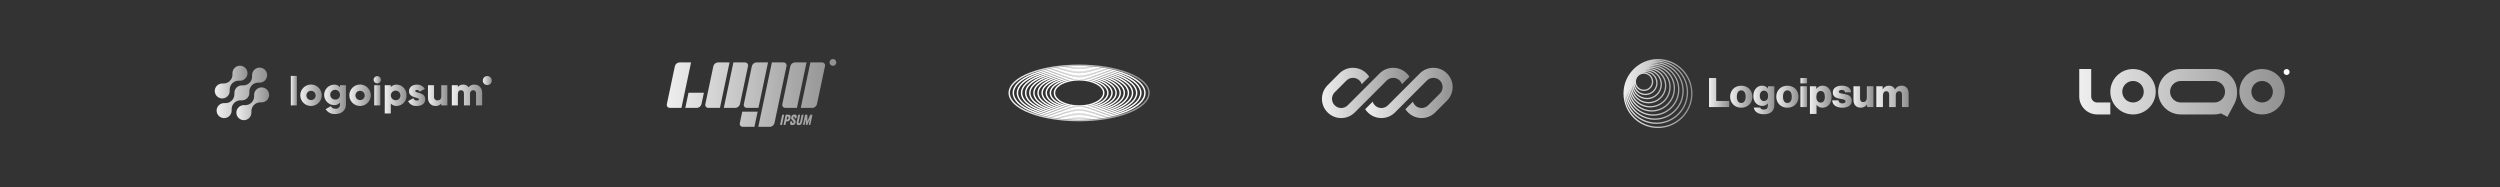 <svg width="1374" height="103" viewBox="0 0 1374 103" fill="none" xmlns="http://www.w3.org/2000/svg">
<rect x="0" y="0" width="1374" height="103" fill="#333333" stroke="none"/>
<path d="M140.869 49.243C140.443 49.671 140.118 50.187 139.915 50.755C139.712 51.324 139.637 51.93 139.695 52.53L139.675 52.51C139.734 53.217 139.639 53.929 139.395 54.595C139.151 55.261 138.765 55.866 138.264 56.368C137.762 56.87 137.157 57.256 136.49 57.5C135.824 57.743 135.113 57.839 134.406 57.779L134.426 57.799C133.58 57.721 132.731 57.904 131.994 58.326C131.256 58.748 130.667 59.387 130.306 60.156C129.945 60.924 129.83 61.786 129.977 62.623C130.124 63.459 130.525 64.23 131.125 64.83C131.726 65.431 132.498 65.831 133.334 65.977C134.171 66.123 135.032 66.007 135.801 65.645C136.569 65.284 137.208 64.694 137.629 63.956C138.05 63.219 138.233 62.369 138.154 61.523L138.175 61.544C138.115 60.837 138.21 60.125 138.454 59.459C138.698 58.792 139.084 58.187 139.586 57.686C140.087 57.184 140.693 56.798 141.359 56.554C142.025 56.311 142.737 56.215 143.444 56.275L143.422 56.255C144.113 56.317 144.809 56.203 145.444 55.925C146.079 55.647 146.634 55.213 147.057 54.663C147.48 54.114 147.758 53.466 147.864 52.781C147.97 52.095 147.901 51.394 147.664 50.742C147.427 50.09 147.029 49.509 146.507 49.052C145.986 48.595 145.357 48.277 144.68 48.127C144.003 47.977 143.298 48.001 142.633 48.196C141.967 48.391 141.362 48.751 140.872 49.243H140.869Z" fill="url(#paint0_linear_0_47)" fill-opacity="0.92"/>
<path d="M132.589 55.154L132.568 55.134C133.169 55.194 133.776 55.12 134.345 54.918C134.913 54.715 135.43 54.389 135.857 53.962C136.285 53.535 136.612 53.018 136.815 52.45C137.018 51.881 137.092 51.274 137.032 50.673L137.053 50.693C136.994 49.986 137.089 49.275 137.333 48.608C137.576 47.942 137.962 47.337 138.464 46.835C138.966 46.334 139.571 45.947 140.237 45.704C140.904 45.46 141.615 45.365 142.322 45.424L142.301 45.404C143.147 45.484 143.996 45.3 144.734 44.879C145.472 44.458 146.061 43.819 146.423 43.051C146.784 42.282 146.9 41.42 146.754 40.584C146.607 39.747 146.207 38.975 145.606 38.375C145.005 37.774 144.234 37.373 143.397 37.227C142.56 37.081 141.699 37.196 140.93 37.558C140.161 37.919 139.523 38.509 139.102 39.247C138.68 39.984 138.497 40.834 138.576 41.68L138.556 41.659C138.616 42.366 138.521 43.077 138.277 43.744C138.034 44.41 137.648 45.015 137.146 45.517C136.644 46.019 136.039 46.405 135.373 46.648C134.706 46.892 133.994 46.987 133.287 46.927L133.308 46.949C132.707 46.888 132.1 46.962 131.531 47.165C130.962 47.367 130.445 47.694 130.018 48.121C129.591 48.548 129.264 49.064 129.061 49.633C128.858 50.202 128.784 50.808 128.844 51.409L128.823 51.389C128.883 52.096 128.787 52.807 128.544 53.474C128.3 54.14 127.914 54.745 127.412 55.247C126.911 55.748 126.305 56.135 125.639 56.378C124.973 56.622 124.262 56.718 123.555 56.658L123.575 56.678C122.729 56.599 121.879 56.782 121.142 57.203C120.404 57.625 119.814 58.263 119.453 59.032C119.091 59.801 118.976 60.662 119.122 61.499C119.268 62.336 119.669 63.107 120.27 63.708C120.87 64.308 121.642 64.709 122.478 64.855C123.315 65.001 124.177 64.886 124.945 64.525C125.714 64.163 126.353 63.573 126.774 62.836C127.195 62.098 127.379 61.248 127.299 60.403L127.32 60.423C127.261 59.716 127.356 59.004 127.6 58.338C127.843 57.672 128.23 57.066 128.731 56.565C129.233 56.063 129.838 55.677 130.504 55.433C131.171 55.19 131.882 55.094 132.589 55.154Z" fill="url(#paint1_linear_0_47)" fill-opacity="0.92"/>
<path d="M125.065 52.9C125.49 52.472 125.816 51.955 126.019 51.387C126.222 50.819 126.296 50.213 126.238 49.612L126.259 49.632C126.2 48.925 126.295 48.214 126.539 47.547C126.783 46.88 127.169 46.275 127.671 45.773C128.173 45.272 128.778 44.886 129.445 44.642C130.111 44.399 130.823 44.303 131.53 44.364L131.509 44.343C132.354 44.423 133.204 44.239 133.941 43.818C134.678 43.397 135.268 42.758 135.629 41.99C135.99 41.221 136.106 40.36 135.96 39.524C135.814 38.687 135.413 37.916 134.812 37.316C134.212 36.715 133.441 36.315 132.604 36.168C131.768 36.022 130.907 36.138 130.138 36.499C129.37 36.86 128.731 37.45 128.31 38.187C127.889 38.924 127.705 39.774 127.785 40.619L127.764 40.599C127.824 41.306 127.729 42.017 127.485 42.684C127.241 43.35 126.855 43.955 126.354 44.457C125.852 44.959 125.247 45.345 124.58 45.588C123.914 45.832 123.203 45.927 122.496 45.868L122.516 45.888C121.825 45.826 121.13 45.939 120.495 46.218C119.859 46.496 119.304 46.93 118.882 47.48C118.459 48.029 118.182 48.677 118.076 49.362C117.97 50.048 118.038 50.749 118.276 51.401C118.513 52.053 118.911 52.634 119.432 53.091C119.954 53.548 120.582 53.866 121.26 54.016C121.937 54.165 122.641 54.141 123.307 53.946C123.972 53.751 124.578 53.391 125.067 52.9H125.065Z" fill="url(#paint2_linear_0_47)" fill-opacity="0.92"/>
<path d="M159.835 41.705H163.168V57.928H159.835V41.705Z" fill="url(#paint3_linear_0_47)" fill-opacity="0.92"/>
<path d="M165.054 52.373C165.05 51.207 165.391 50.066 166.035 49.094C166.68 48.123 167.598 47.364 168.674 46.915C169.749 46.466 170.934 46.346 172.078 46.57C173.222 46.795 174.274 47.354 175.1 48.176C175.926 48.999 176.489 50.048 176.718 51.192C176.948 52.335 176.832 53.52 176.387 54.598C175.942 55.675 175.187 56.596 174.218 57.245C173.249 57.893 172.11 58.239 170.944 58.239C170.17 58.248 169.402 58.102 168.685 57.811C167.968 57.519 167.316 57.088 166.768 56.542C166.22 55.996 165.786 55.346 165.491 54.63C165.197 53.914 165.049 53.147 165.054 52.373ZM173.5 52.373C173.486 51.87 173.324 51.383 173.035 50.972C172.745 50.561 172.341 50.244 171.873 50.062C171.405 49.879 170.893 49.838 170.402 49.945C169.91 50.051 169.461 50.3 169.111 50.661C168.76 51.021 168.524 51.477 168.431 51.971C168.338 52.465 168.393 52.975 168.588 53.439C168.784 53.902 169.112 54.297 169.531 54.575C169.95 54.852 170.441 55.001 170.944 55.001C171.288 55.01 171.631 54.947 171.95 54.818C172.269 54.688 172.557 54.494 172.797 54.247C173.038 54 173.224 53.706 173.345 53.383C173.466 53.061 173.518 52.717 173.5 52.373Z" fill="url(#paint4_linear_0_47)" fill-opacity="0.92"/>
<path d="M190.123 46.818V57.369C190.123 61.102 187.211 62.68 184.256 62.68C183.215 62.758 182.173 62.548 181.244 62.073C180.315 61.597 179.535 60.876 178.989 59.986L181.834 58.342C182.063 58.805 182.429 59.188 182.881 59.438C183.334 59.688 183.853 59.794 184.367 59.742C184.696 59.787 185.031 59.758 185.347 59.657C185.663 59.555 185.953 59.384 186.194 59.156C186.435 58.928 186.621 58.648 186.74 58.338C186.858 58.028 186.906 57.695 186.878 57.364V56.348C186.488 56.826 185.991 57.206 185.427 57.456C184.864 57.707 184.249 57.822 183.633 57.793C182.167 57.747 180.776 57.132 179.755 56.078C178.735 55.025 178.164 53.615 178.164 52.149C178.164 50.682 178.735 49.273 179.755 48.219C180.776 47.166 182.167 46.551 183.633 46.504C184.249 46.475 184.864 46.59 185.427 46.841C185.991 47.092 186.488 47.471 186.878 47.949V46.815L190.123 46.818ZM186.879 52.15C186.902 51.613 186.763 51.081 186.48 50.624C186.198 50.166 185.785 49.803 185.295 49.582C184.805 49.361 184.26 49.292 183.73 49.383C183.2 49.475 182.71 49.723 182.322 50.095C181.934 50.468 181.666 50.947 181.554 51.473C181.441 51.999 181.488 52.547 181.689 53.045C181.89 53.544 182.236 53.971 182.682 54.272C183.128 54.572 183.653 54.733 184.191 54.732C184.541 54.757 184.893 54.707 185.223 54.588C185.553 54.468 185.854 54.28 186.107 54.037C186.361 53.794 186.56 53.501 186.693 53.175C186.826 52.85 186.889 52.501 186.879 52.15Z" fill="url(#paint5_linear_0_47)" fill-opacity="0.92"/>
<path d="M192.011 52.373C192.006 51.207 192.348 50.066 192.992 49.094C193.636 48.123 194.555 47.364 195.63 46.915C196.706 46.466 197.891 46.346 199.035 46.57C200.179 46.795 201.231 47.354 202.057 48.176C202.883 48.999 203.446 50.048 203.675 51.192C203.904 52.335 203.789 53.52 203.344 54.598C202.899 55.675 202.144 56.596 201.175 57.245C200.206 57.893 199.066 58.239 197.9 58.239C197.127 58.248 196.359 58.102 195.642 57.811C194.925 57.519 194.273 57.088 193.725 56.542C193.176 55.996 192.742 55.346 192.448 54.63C192.154 53.914 192.005 53.147 192.011 52.373ZM200.456 52.373C200.442 51.87 200.281 51.383 199.991 50.972C199.702 50.561 199.298 50.244 198.83 50.062C198.361 49.879 197.849 49.838 197.358 49.945C196.867 50.051 196.418 50.3 196.067 50.661C195.717 51.021 195.48 51.477 195.387 51.971C195.294 52.465 195.349 52.975 195.545 53.439C195.741 53.902 196.068 54.297 196.487 54.575C196.906 54.852 197.398 55.001 197.9 55.001C198.245 55.01 198.587 54.947 198.906 54.818C199.225 54.688 199.514 54.494 199.754 54.247C199.994 54 200.181 53.706 200.301 53.383C200.422 53.061 200.475 52.717 200.456 52.373Z" fill="url(#paint6_linear_0_47)" fill-opacity="0.92"/>
<path d="M205.344 43.839C205.344 43.443 205.461 43.056 205.681 42.727C205.901 42.398 206.213 42.142 206.579 41.99C206.944 41.839 207.346 41.8 207.734 41.877C208.122 41.954 208.479 42.144 208.758 42.424C209.038 42.704 209.229 43.06 209.306 43.448C209.383 43.836 209.343 44.238 209.192 44.604C209.041 44.969 208.784 45.282 208.455 45.502C208.126 45.721 207.74 45.839 207.344 45.839C206.815 45.833 206.309 45.621 205.935 45.247C205.562 44.873 205.349 44.367 205.344 43.839ZM205.68 46.816H209.015V57.929H205.676L205.68 46.816Z" fill="url(#paint7_linear_0_47)" fill-opacity="0.92"/>
<path d="M223.41 52.373C223.449 53.108 223.342 53.842 223.095 54.535C222.849 55.228 222.468 55.865 221.974 56.411C221.481 56.956 220.884 57.398 220.219 57.712C219.554 58.026 218.833 58.205 218.099 58.239C217.481 58.273 216.863 58.169 216.291 57.934C215.718 57.7 215.205 57.341 214.789 56.883V62.373H211.455V46.817H214.789V47.861C215.205 47.404 215.719 47.045 216.291 46.811C216.864 46.576 217.481 46.472 218.099 46.506C218.833 46.54 219.554 46.719 220.219 47.033C220.885 47.347 221.481 47.789 221.975 48.335C222.469 48.88 222.85 49.517 223.096 50.211C223.342 50.904 223.449 51.639 223.41 52.373ZM220.076 52.373C220.063 51.853 219.897 51.349 219.599 50.922C219.3 50.496 218.883 50.167 218.399 49.978C217.914 49.788 217.385 49.745 216.876 49.854C216.368 49.964 215.903 50.221 215.539 50.593C215.176 50.966 214.931 51.437 214.834 51.948C214.738 52.459 214.794 52.987 214.996 53.467C215.198 53.946 215.537 54.355 215.971 54.643C216.404 54.931 216.913 55.084 217.433 55.084C217.79 55.1 218.147 55.04 218.479 54.908C218.812 54.777 219.112 54.577 219.362 54.321C219.612 54.065 219.804 53.759 219.927 53.423C220.051 53.088 220.101 52.73 220.076 52.373Z" fill="url(#paint8_linear_0_47)" fill-opacity="0.92"/>
<path d="M233.699 54.593C233.699 57.149 231.478 58.238 229.078 58.238C228.108 58.326 227.135 58.121 226.283 57.649C225.431 57.178 224.74 56.462 224.3 55.594L227.188 53.949C227.305 54.35 227.556 54.7 227.899 54.938C228.242 55.177 228.657 55.291 229.074 55.26C229.873 55.26 230.274 55.016 230.274 54.572C230.274 53.349 224.806 53.994 224.806 50.15C224.806 47.726 226.851 46.505 229.162 46.505C230.031 46.478 230.891 46.684 231.653 47.102C232.415 47.52 233.052 48.135 233.495 48.883L230.651 50.416C230.526 50.125 230.318 49.877 230.054 49.703C229.789 49.529 229.479 49.437 229.162 49.438C228.584 49.438 228.228 49.663 228.228 50.06C228.233 51.327 233.699 50.482 233.699 54.593Z" fill="url(#paint9_linear_0_47)" fill-opacity="0.92"/>
<path d="M245.874 46.817V57.929H242.54V56.884C242.155 57.345 241.667 57.709 241.115 57.944C240.562 58.18 239.963 58.282 239.363 58.24C237.119 58.24 235.21 56.641 235.21 53.638V46.817H238.544V53.15C238.516 53.415 238.546 53.682 238.633 53.934C238.718 54.186 238.858 54.416 239.042 54.608C239.227 54.8 239.45 54.95 239.698 55.047C239.945 55.145 240.211 55.187 240.477 55.17C241.699 55.17 242.543 54.46 242.543 52.882V46.82L245.874 46.817Z" fill="url(#paint10_linear_0_47)" fill-opacity="0.92"/>
<path d="M264.99 51.105V57.927H261.656V51.393C261.656 50.282 261.123 49.572 260.057 49.572C258.946 49.572 258.323 50.349 258.323 51.66V57.927H254.99V51.393C254.99 50.282 254.457 49.572 253.389 49.572C252.278 49.572 251.656 50.349 251.656 51.66V57.927H248.323V46.815H251.656V47.836C252.002 47.383 252.456 47.024 252.975 46.791C253.496 46.558 254.066 46.46 254.634 46.504C255.204 46.476 255.772 46.596 256.283 46.853C256.793 47.11 257.227 47.495 257.545 47.97C257.914 47.473 258.403 47.078 258.967 46.822C259.53 46.565 260.15 46.456 260.767 46.504C263.319 46.505 264.99 48.327 264.99 51.105Z" fill="url(#paint11_linear_0_47)" fill-opacity="0.92"/>
<path d="M267.81 46.749C269.177 46.749 270.284 45.641 270.284 44.275C270.284 42.909 269.177 41.801 267.81 41.801C266.444 41.801 265.337 42.909 265.337 44.275C265.337 45.641 266.444 46.749 267.81 46.749Z" fill="url(#paint12_linear_0_47)" fill-opacity="0.92"/>
<g clip-path="url(#clip0_0_47)">
<path d="M370.906 36.385C371.148 35.235 372.294 34.302 373.462 34.302H379.808L374.53 59.292H368.184C367.016 59.292 366.265 58.36 366.508 57.209L370.906 36.385ZM392.061 36.385C392.304 35.235 393.449 34.302 394.616 34.302H400.963L395.685 59.292H389.339C388.17 59.292 387.42 58.36 387.663 57.209L392.061 36.385ZM434.371 36.385C434.614 35.235 435.758 34.302 436.927 34.302H443.273L437.995 59.292H431.648C430.48 59.292 429.73 58.36 429.973 57.209L434.371 36.385ZM403.079 34.302H409.425C410.593 34.302 411.344 35.234 411.101 36.385L406.703 57.209C406.46 58.36 405.315 59.292 404.147 59.292H397.801L403.079 34.302ZM445.389 34.302H451.735C452.904 34.302 453.654 35.234 453.411 36.385L449.012 57.209C448.77 58.36 447.626 59.292 446.457 59.292H440.11L445.389 34.302ZM413.217 36.385C413.459 35.235 414.603 34.302 415.771 34.302H422.118L416.84 59.292H410.493C409.325 59.292 408.574 58.36 408.818 57.209L413.216 36.385H413.217ZM424.233 34.302H430.58C431.749 34.302 432.499 35.234 432.256 36.385L425.659 67.622C425.415 68.772 424.271 69.705 423.102 69.705H416.755L424.233 34.302ZM378.405 50.962H386.867L385.548 57.209C385.305 58.36 384.16 59.292 382.992 59.292H376.645L378.404 50.963L378.405 50.962ZM407.939 61.375H416.4L414.641 69.705H408.295C407.126 69.705 406.376 68.773 406.619 67.622L407.939 61.375ZM430.908 63.312L429.836 68.385C429.79 68.603 429.717 68.663 429.495 68.663H429.008C428.786 68.663 428.738 68.603 428.784 68.385L429.856 63.312C429.902 63.095 429.975 63.034 430.197 63.034H430.684C430.906 63.034 430.954 63.095 430.908 63.312ZM432.316 66.735H432.216C432.11 66.735 432.073 66.764 432.052 66.87L431.731 68.385C431.684 68.603 431.611 68.663 431.39 68.663H430.902C430.681 68.663 430.633 68.603 430.678 68.385L431.75 63.312C431.796 63.095 431.871 63.034 432.092 63.034H433.098C434.257 63.034 434.696 63.447 434.481 64.46L434.302 65.308C434.088 66.322 433.475 66.735 432.316 66.735ZM432.611 64.22L432.331 65.549C432.308 65.654 432.332 65.684 432.439 65.684H432.599C432.972 65.684 433.172 65.534 433.253 65.151L433.365 64.618C433.446 64.236 433.31 64.085 432.937 64.085H432.776C432.67 64.085 432.633 64.115 432.611 64.22ZM436.093 65.038L436.885 65.909C437.3 66.359 437.358 66.629 437.252 67.132L437.224 67.267C437.024 68.213 436.547 68.739 435.441 68.739C434.336 68.739 434.063 68.296 434.318 67.087L434.35 66.938C434.396 66.72 434.47 66.659 434.691 66.659H435.209C435.431 66.659 435.479 66.72 435.432 66.937L435.363 67.267C435.299 67.567 435.396 67.688 435.663 67.688C435.93 67.688 436.075 67.576 436.133 67.306L436.163 67.162C436.208 66.952 436.183 66.847 435.954 66.6L435.209 65.796C434.792 65.354 434.738 65.098 434.845 64.595L434.879 64.431C435.079 63.485 435.556 62.959 436.661 62.959C437.767 62.959 438.04 63.402 437.785 64.611L437.753 64.76C437.707 64.978 437.633 65.038 437.412 65.038H436.893C436.672 65.038 436.624 64.978 436.67 64.76L436.74 64.431C436.803 64.13 436.707 64.01 436.44 64.01C436.173 64.01 436.027 64.122 435.97 64.392L435.943 64.52C435.896 64.738 435.921 64.843 436.093 65.038ZM440.557 63.312C440.604 63.095 440.677 63.034 440.898 63.034H441.386C441.607 63.034 441.656 63.095 441.609 63.312L440.812 67.088C440.556 68.296 440.097 68.739 438.991 68.739C437.886 68.739 437.613 68.296 437.869 67.087L438.666 63.312C438.713 63.095 438.786 63.034 439.007 63.034H439.495C439.716 63.034 439.765 63.095 439.719 63.312L438.883 67.267C438.82 67.567 438.924 67.688 439.214 67.688C439.495 67.688 439.658 67.567 439.722 67.267L440.557 63.312ZM443.731 66.367C443.733 66.427 443.753 66.441 443.791 66.441C443.828 66.441 443.855 66.427 443.883 66.367L445.201 63.23C445.265 63.071 445.341 63.034 445.532 63.034H446.272C446.493 63.034 446.541 63.095 446.496 63.312L445.424 68.385C445.378 68.603 445.303 68.663 445.082 68.663H444.732C444.511 68.663 444.462 68.603 444.509 68.385L445.023 65.954C445.037 65.887 445.025 65.871 444.979 65.871C444.948 65.871 444.914 65.887 444.895 65.939L443.831 68.416C443.755 68.596 443.657 68.663 443.436 68.663H443.229C443 68.663 442.931 68.596 442.931 68.416L442.905 65.938C442.9 65.886 442.888 65.871 442.85 65.871C442.805 65.871 442.786 65.887 442.772 65.954L442.259 68.385C442.212 68.603 442.139 68.663 441.918 68.663H441.567C441.346 68.663 441.297 68.603 441.344 68.385L442.415 63.312C442.462 63.095 442.535 63.034 442.756 63.034H443.39C443.656 63.034 443.742 63.095 443.74 63.357L443.73 66.367H443.731ZM459.626 34.302C459.626 35.332 458.797 36.166 457.775 36.166C457.531 36.165 457.29 36.116 457.065 36.022C456.84 35.928 456.635 35.791 456.463 35.617C456.292 35.444 456.155 35.239 456.063 35.014C455.97 34.788 455.923 34.546 455.924 34.302C455.924 33.273 456.753 32.439 457.775 32.439C458.797 32.439 459.626 33.273 459.626 34.302Z" fill="url(#paint13_linear_0_47)" fill-opacity="0.92"/>
</g>
<path d="M593.084 58.293C600.566 58.293 606.632 55.06 606.632 51.073C606.632 47.085 600.566 43.852 593.084 43.852C585.602 43.852 579.536 47.085 579.536 51.073C579.536 55.06 585.602 58.293 593.084 58.293Z" stroke="white" stroke-width="0.797" stroke-miterlimit="10"/>
<path d="M593.083 59.009C601.816 59.009 608.894 55.455 608.894 51.072C608.894 46.688 601.816 43.134 593.083 43.134C584.351 43.134 577.272 46.688 577.272 51.072C577.272 55.455 584.351 59.009 593.083 59.009Z" stroke="white" stroke-width="0.797" stroke-miterlimit="10"/>
<path d="M593.086 59.743C603.068 59.743 611.161 55.861 611.161 51.072C611.161 46.283 603.068 42.401 593.086 42.401C583.103 42.401 575.011 46.283 575.011 51.072C575.011 55.861 583.103 59.743 593.086 59.743Z" stroke="white" stroke-width="0.797" stroke-miterlimit="10"/>
<path d="M593.085 60.461C604.317 60.461 613.423 56.258 613.423 51.073C613.423 45.888 604.317 41.685 593.085 41.685C581.853 41.685 572.747 45.888 572.747 51.073C572.747 56.258 581.853 60.461 593.085 60.461Z" stroke="white" stroke-width="0.797" stroke-miterlimit="10"/>
<path d="M593.085 61.193C605.559 61.193 615.671 56.661 615.671 51.072C615.671 45.482 605.559 40.95 593.085 40.95C580.612 40.95 570.5 45.482 570.5 51.072C570.5 56.661 580.612 61.193 593.085 61.193Z" stroke="white" stroke-width="0.797" stroke-miterlimit="10"/>
<path d="M593.084 61.91C606.808 61.91 617.933 57.058 617.933 51.072C617.933 45.086 606.808 40.233 593.084 40.233C579.361 40.233 568.236 45.086 568.236 51.072C568.236 57.058 579.361 61.91 593.084 61.91Z" stroke="white" stroke-width="0.797" stroke-miterlimit="10"/>
<path d="M593.084 62.645C608.058 62.645 620.196 57.464 620.196 51.073C620.196 44.682 608.058 39.502 593.084 39.502C578.111 39.502 565.972 44.682 565.972 51.073C565.972 57.464 578.111 62.645 593.084 62.645Z" stroke="white" stroke-width="0.797" stroke-miterlimit="10"/>
<path d="M593.083 63.36C609.307 63.36 622.458 57.858 622.458 51.071C622.458 44.284 609.307 38.782 593.083 38.782C576.859 38.782 563.708 44.284 563.708 51.071C563.708 57.858 576.859 63.36 593.083 63.36Z" stroke="white" stroke-width="0.797" stroke-miterlimit="10"/>
<path d="M593.085 64.078C610.559 64.078 624.724 58.255 624.724 51.071C624.724 43.888 610.559 38.065 593.085 38.065C575.611 38.065 561.446 43.888 561.446 51.071C561.446 58.255 575.611 64.078 593.085 64.078Z" stroke="white" stroke-width="0.797" stroke-miterlimit="10"/>
<path d="M593.085 64.811C611.808 64.811 626.987 58.66 626.987 51.072C626.987 43.483 611.808 37.332 593.085 37.332C574.361 37.332 559.183 43.483 559.183 51.072C559.183 58.66 574.361 64.811 593.085 64.811Z" stroke="white" stroke-width="0.797" stroke-miterlimit="10"/>
<path d="M593.084 65.529C613.058 65.529 629.249 59.057 629.249 51.072C629.249 43.088 613.058 36.616 593.084 36.616C573.111 36.616 556.919 43.088 556.919 51.072C556.919 59.057 573.111 65.529 593.084 65.529Z" stroke="white" stroke-width="0.797" stroke-miterlimit="10"/>
<path d="M593.084 66.261C614.299 66.261 631.497 59.461 631.497 51.072C631.497 42.683 614.299 35.882 593.084 35.882C571.87 35.882 554.672 42.683 554.672 51.072C554.672 59.461 571.87 66.261 593.084 66.261Z" stroke="url(#paint14_linear_0_47)" stroke-opacity="0.92" stroke-width="0.797" stroke-miterlimit="10"/>
<g clip-path="url(#clip1_0_47)">
<path d="M743.597 37.257C740.792 37.257 738.101 38.371 736.117 40.355L729.643 46.829C727.66 48.813 726.545 51.503 726.545 54.309C726.545 60.151 731.281 64.886 737.123 64.886C739.928 64.886 742.619 63.772 744.603 61.788L749.081 57.31C749.081 57.31 749.081 57.31 749.081 57.31L762.129 44.262C763.076 43.315 764.361 42.783 765.701 42.783C767.944 42.783 769.846 44.245 770.505 46.268L774.623 42.15C772.744 39.208 769.45 37.257 765.701 37.257C762.895 37.257 760.205 38.371 758.221 40.355L740.695 57.881C739.748 58.828 738.463 59.361 737.123 59.361C734.333 59.361 732.071 57.099 732.071 54.309C732.071 52.969 732.603 51.684 733.551 50.736L740.025 44.262C740.972 43.315 742.257 42.783 743.597 42.783C745.84 42.783 747.742 44.245 748.401 46.268L752.519 42.15C750.641 39.208 747.347 37.257 743.597 37.257Z" fill="url(#paint15_linear_0_47)" fill-opacity="0.92"/>
<path d="M762.797 57.881C761.85 58.828 760.565 59.361 759.225 59.361C756.982 59.361 755.08 57.899 754.421 55.876L750.303 59.994C752.182 62.936 755.475 64.886 759.225 64.886C762.03 64.886 764.721 63.772 766.704 61.788L784.23 44.262C785.178 43.315 786.463 42.783 787.803 42.783C790.593 42.783 792.855 45.045 792.855 47.835C792.855 49.175 792.322 50.459 791.375 51.407L784.901 57.881C783.953 58.828 782.668 59.361 781.329 59.361C779.086 59.361 777.184 57.899 776.524 55.876L772.407 59.994C774.285 62.936 777.579 64.886 781.329 64.886C784.134 64.886 786.825 63.772 788.808 61.788L795.282 55.314C797.266 53.331 798.38 50.64 798.38 47.835C798.38 41.993 793.645 37.257 787.803 37.257C784.997 37.257 782.307 38.371 780.323 40.355L762.797 57.881Z" fill="url(#paint16_linear_0_47)" fill-opacity="0.92"/>
</g>
<g clip-path="url(#clip2_0_47)">
<path d="M939.284 58.839H950.398V55.492H943.234V42.883H939.284V58.839Z" fill="url(#paint17_linear_0_47)" fill-opacity="0.92"/>
<path d="M956.982 56.607C955.397 56.607 954.571 55.224 954.571 53.148C954.571 51.073 955.397 49.667 956.982 49.667C958.566 49.667 959.414 51.073 959.414 53.148C959.414 55.224 958.566 56.607 956.982 56.607ZM957.004 59.196C960.686 59.196 963.096 56.585 963.096 53.148C963.096 49.712 960.686 47.101 957.004 47.101C953.344 47.101 950.889 49.712 950.889 53.148C950.889 56.585 953.344 59.196 957.004 59.196Z" fill="url(#paint18_linear_0_47)" fill-opacity="0.92"/>
<path d="M969.471 62.79C971.167 62.79 972.662 62.411 973.666 61.518C974.581 60.693 975.184 59.443 975.184 57.724V47.414H971.702V48.642H971.658C970.988 47.682 969.962 47.08 968.444 47.08C965.61 47.08 963.646 49.445 963.646 52.793C963.646 56.296 966.034 58.215 968.6 58.215C969.984 58.215 970.854 57.657 971.524 56.899H971.613V58.037C971.613 59.42 970.966 60.224 969.426 60.224C968.221 60.224 967.618 59.711 967.418 59.108H963.892C964.249 61.496 966.324 62.79 969.471 62.79ZM969.448 55.515C968.087 55.515 967.194 54.399 967.194 52.681C967.194 50.94 968.087 49.825 969.448 49.825C970.966 49.825 971.769 51.119 971.769 52.659C971.769 54.265 971.033 55.515 969.448 55.515Z" fill="url(#paint19_linear_0_47)" fill-opacity="0.92"/>
<path d="M982.34 56.607C980.756 56.607 979.93 55.224 979.93 53.148C979.93 51.073 980.756 49.667 982.34 49.667C983.925 49.667 984.773 51.073 984.773 53.148C984.773 55.224 983.925 56.607 982.34 56.607ZM982.363 59.196C986.045 59.196 988.455 56.585 988.455 53.148C988.455 49.712 986.045 47.101 982.363 47.101C978.703 47.101 976.248 49.712 976.248 53.148C976.248 56.585 978.703 59.196 982.363 59.196Z" fill="url(#paint20_linear_0_47)" fill-opacity="0.92"/>
<path d="M989.518 58.839H993.156V47.413H989.518V58.839ZM989.518 45.829H993.156V42.883H989.518V45.829Z" fill="url(#paint21_linear_0_47)" fill-opacity="0.92"/>
<path d="M994.735 62.612H998.373V57.657H998.417C999.131 58.617 1000.18 59.197 1001.65 59.197C1004.64 59.197 1006.63 56.832 1006.63 53.127C1006.63 49.691 1004.78 47.08 1001.74 47.08C1000.18 47.08 999.064 47.771 998.283 48.798H998.216V47.414H994.735V62.612ZM1000.72 56.386C999.154 56.386 998.261 55.114 998.261 53.261C998.261 51.409 999.064 50.003 1000.65 50.003C1002.21 50.003 1002.95 51.297 1002.95 53.261C1002.95 55.203 1002.1 56.386 1000.72 56.386Z" fill="url(#paint22_linear_0_47)" fill-opacity="0.92"/>
<path d="M1012.55 59.197C1015.54 59.197 1017.75 57.903 1017.75 55.404C1017.75 52.48 1015.39 51.967 1013.38 51.632C1011.93 51.364 1010.63 51.253 1010.63 50.449C1010.63 49.735 1011.32 49.401 1012.22 49.401C1013.22 49.401 1013.91 49.713 1014.05 50.739H1017.39C1017.22 48.486 1015.48 47.08 1012.24 47.08C1009.54 47.08 1007.31 48.329 1007.31 50.739C1007.31 53.417 1009.43 53.953 1011.41 54.288C1012.93 54.556 1014.31 54.667 1014.31 55.694C1014.31 56.43 1013.62 56.832 1012.53 56.832C1011.32 56.832 1010.57 56.274 1010.43 55.136H1007C1007.11 57.657 1009.2 59.197 1012.55 59.197Z" fill="url(#paint23_linear_0_47)" fill-opacity="0.92"/>
<path d="M1022.69 59.175C1024.28 59.175 1025.28 58.55 1026.11 57.434H1026.17V58.84H1029.66V47.414H1026.02V53.797C1026.02 55.158 1025.26 56.095 1024.01 56.095C1022.85 56.095 1022.29 55.403 1022.29 54.154V47.414H1018.68V54.913C1018.68 57.456 1020.06 59.175 1022.69 59.175Z" fill="url(#paint24_linear_0_47)" fill-opacity="0.92"/>
<path d="M1031.24 58.84H1034.87V52.435C1034.87 51.074 1035.54 50.115 1036.68 50.115C1037.77 50.115 1038.29 50.829 1038.29 52.056V58.84H1041.92V52.435C1041.92 51.074 1042.57 50.115 1043.73 50.115C1044.83 50.115 1045.34 50.829 1045.34 52.056V58.84H1048.98V51.409C1048.98 48.843 1047.68 47.08 1045.09 47.08C1043.62 47.08 1042.39 47.704 1041.5 49.088H1041.46C1040.88 47.861 1039.74 47.08 1038.24 47.08C1036.59 47.08 1035.5 47.861 1034.78 49.043H1034.72V47.414H1031.24V58.84Z" fill="url(#paint25_linear_0_47)" fill-opacity="0.92"/>
<path fill-rule="evenodd" clip-rule="evenodd" d="M911.226 32.44C921.698 32.44 930.187 40.928 930.187 51.4C930.187 61.872 921.698 70.361 911.226 70.361C900.754 70.361 892.265 61.872 892.265 51.4C892.265 40.928 900.754 32.44 911.226 32.44ZM929.459 51.4C929.459 41.33 921.296 33.167 911.226 33.167C910.414 33.167 909.614 33.22 908.83 33.323C909.336 33.279 909.849 33.256 910.367 33.256C919.99 33.256 927.79 41.057 927.79 50.679C927.79 60.301 919.99 68.101 910.367 68.101C901.258 68.101 893.781 61.11 893.01 52.2C893.429 61.899 901.424 69.633 911.226 69.633C921.296 69.633 929.459 61.47 929.459 51.4ZM927.062 50.679C927.062 41.459 919.588 33.984 910.367 33.984C909.619 33.984 908.881 34.033 908.159 34.129C908.604 34.091 909.054 34.072 909.509 34.072C918.281 34.072 925.393 41.184 925.393 49.957C925.393 58.729 918.281 65.841 909.509 65.841C901.214 65.841 894.404 59.483 893.687 51.374C894.051 60.272 901.38 67.374 910.367 67.374C919.588 67.374 927.062 59.899 927.062 50.679ZM909.509 34.8C917.879 34.8 924.665 41.586 924.665 49.957C924.665 58.327 917.879 65.113 909.509 65.113C901.332 65.113 894.667 58.638 894.363 50.536C895.02 57.849 901.166 63.58 908.65 63.58C916.573 63.58 922.995 57.158 922.995 49.235C922.995 41.313 916.573 34.89 908.65 34.89C908.24 34.89 907.834 34.907 907.433 34.941C908.112 34.848 908.804 34.8 909.509 34.8ZM922.267 49.235C922.267 41.715 916.171 35.618 908.65 35.618C908.014 35.618 907.389 35.661 906.777 35.745C907.111 35.719 907.449 35.706 907.79 35.706C914.863 35.706 920.597 41.44 920.597 48.513C920.597 55.586 914.863 61.32 907.79 61.32C901.133 61.32 895.662 56.24 895.042 49.745C895.31 57.03 901.3 62.853 908.65 62.853C916.171 62.853 922.267 56.756 922.267 49.235ZM907.79 36.434C914.461 36.434 919.869 41.842 919.869 48.513C919.869 55.184 914.461 60.592 907.79 60.592C901.25 60.592 895.925 55.395 895.717 48.906C896.277 54.606 901.084 59.059 906.931 59.059C913.155 59.059 918.2 54.014 918.2 47.791C918.2 41.567 913.155 36.522 906.931 36.522C906.646 36.522 906.363 36.533 906.083 36.553C906.641 36.474 907.211 36.434 907.79 36.434ZM917.473 47.791C917.473 41.969 912.753 37.25 906.931 37.25C906.4 37.25 905.878 37.289 905.368 37.365C905.601 37.348 905.836 37.34 906.073 37.34C911.446 37.34 915.803 41.696 915.803 47.069C915.803 52.443 911.446 56.799 906.073 56.799C901.038 56.799 896.896 52.974 896.394 48.071C896.543 53.763 901.204 58.332 906.931 58.332C912.753 58.332 917.473 53.612 917.473 47.791ZM906.073 38.068C911.044 38.068 915.075 42.098 915.075 47.069C915.075 52.041 911.044 56.071 906.073 56.071C901.164 56.071 897.174 52.143 897.073 47.259C897.526 51.354 900.998 54.538 905.214 54.538C909.738 54.538 913.406 50.871 913.406 46.347C913.406 41.823 909.738 38.156 905.214 38.156C905.041 38.156 904.869 38.161 904.699 38.172C905.147 38.103 905.606 38.068 906.073 38.068ZM912.678 46.347C912.678 42.225 909.336 38.883 905.214 38.883C904.8 38.883 904.394 38.917 903.998 38.982C904.116 38.976 904.235 38.973 904.355 38.973C908.029 38.973 911.008 41.951 911.008 45.626C911.008 49.3 908.029 52.279 904.355 52.279C900.957 52.279 898.154 49.732 897.751 46.444C897.803 50.521 901.124 53.811 905.214 53.811C909.336 53.811 912.678 50.469 912.678 46.347ZM904.355 39.7C907.627 39.7 910.28 42.353 910.28 45.626C910.28 48.898 907.627 51.551 904.355 51.551C901.082 51.551 898.429 48.898 898.429 45.626C898.429 45.618 898.429 45.61 898.429 45.602C898.77 48.096 900.908 50.018 903.496 50.018C906.32 50.018 908.61 47.728 908.61 44.904C908.61 42.079 906.32 39.789 903.496 39.789C903.432 39.789 903.368 39.791 903.305 39.793C903.646 39.732 903.996 39.7 904.355 39.7ZM907.882 44.904C907.882 42.481 905.918 40.517 903.496 40.517C901.073 40.517 899.109 42.481 899.109 44.904C899.109 47.326 901.073 49.29 903.496 49.29C905.918 49.29 907.882 47.326 907.882 44.904Z" fill="url(#paint26_linear_0_47)" fill-opacity="0.92"/>
</g>
<g clip-path="url(#clip3_0_47)">
<path fill-rule="evenodd" clip-rule="evenodd" d="M1152.6 56.327C1151.73 56.327 1150.9 55.981 1150.28 55.365C1149.66 54.749 1149.32 53.914 1149.32 53.043V37.934H1142.75V53.043C1142.75 58.484 1147.16 62.896 1152.6 62.896H1159.83V56.327H1152.6ZM1172.31 44.503C1171.53 44.503 1170.77 44.656 1170.05 44.953C1169.33 45.25 1168.68 45.686 1168.13 46.235C1167.58 46.784 1167.15 47.435 1166.85 48.153C1166.55 48.87 1166.4 49.639 1166.4 50.415C1166.4 51.191 1166.55 51.96 1166.85 52.678C1167.15 53.395 1167.58 54.047 1168.13 54.596C1168.68 55.145 1169.33 55.58 1170.05 55.877C1170.77 56.174 1171.53 56.327 1172.31 56.327C1173.88 56.327 1175.38 55.704 1176.49 54.596C1177.6 53.487 1178.22 51.983 1178.22 50.415C1178.22 48.847 1177.6 47.343 1176.49 46.235C1175.38 45.126 1173.88 44.503 1172.31 44.503ZM1159.83 50.415C1159.83 43.522 1165.42 37.934 1172.31 37.934C1179.2 37.934 1184.79 43.522 1184.79 50.415C1184.79 57.308 1179.2 62.896 1172.31 62.896C1165.42 62.896 1159.83 57.308 1159.83 50.415ZM1243.25 44.503C1241.69 44.503 1240.18 45.126 1239.07 46.235C1237.97 47.343 1237.34 48.847 1237.34 50.415C1237.34 51.983 1237.97 53.487 1239.07 54.596C1240.18 55.704 1241.69 56.327 1243.25 56.327C1244.82 56.327 1246.33 55.704 1247.43 54.596C1248.54 53.487 1249.17 51.983 1249.17 50.415C1249.17 48.847 1248.54 47.343 1247.43 46.235C1246.33 45.126 1244.82 44.503 1243.25 44.503ZM1230.77 50.415C1230.77 43.522 1236.36 37.934 1243.25 37.934C1250.15 37.934 1255.74 43.522 1255.74 50.415C1255.74 57.308 1250.15 62.896 1243.25 62.896C1236.36 62.896 1230.77 57.308 1230.77 50.415ZM1198.59 37.934C1191.69 37.934 1186.1 43.522 1186.1 50.415C1186.1 57.308 1191.69 62.896 1198.59 62.896H1216.98C1218.27 62.896 1219.52 62.699 1220.69 62.334L1224.2 64.21L1227.99 57.113C1228.96 55.306 1229.46 53.291 1229.46 51.243V50.415C1229.46 43.522 1223.87 37.934 1216.98 37.934H1198.59ZM1222.89 50.415C1222.89 48.847 1222.27 47.343 1221.16 46.235C1220.05 45.126 1218.55 44.503 1216.98 44.503H1198.59C1197.81 44.503 1197.04 44.656 1196.32 44.953C1195.61 45.25 1194.95 45.686 1194.41 46.235C1193.86 46.784 1193.42 47.435 1193.12 48.153C1192.83 48.87 1192.67 49.639 1192.67 50.415C1192.67 51.191 1192.83 51.96 1193.12 52.678C1193.42 53.395 1193.86 54.047 1194.41 54.596C1194.95 55.145 1195.61 55.58 1196.32 55.877C1197.04 56.174 1197.81 56.327 1198.59 56.327H1216.98C1218.54 56.327 1220.04 55.711 1221.14 54.612C1222.25 53.513 1222.88 52.021 1222.89 50.461V50.415Z" fill="url(#paint27_linear_0_47)" fill-opacity="0.92"/>
<path d="M1258.37 39.577C1258.37 40.012 1258.19 40.43 1257.88 40.738C1257.58 41.046 1257.16 41.219 1256.72 41.219C1256.29 41.219 1255.87 41.046 1255.56 40.738C1255.25 40.43 1255.08 40.012 1255.08 39.577C1255.08 39.141 1255.25 38.723 1255.56 38.415C1255.87 38.107 1256.29 37.934 1256.72 37.934C1257.16 37.934 1257.58 38.107 1257.88 38.415C1258.19 38.723 1258.37 39.141 1258.37 39.577Z" fill="white"/>
</g>
<defs>
<linearGradient id="paint0_linear_0_47" x1="129.915" y1="57.034" x2="147.912" y2="57.034" gradientUnits="userSpaceOnUse">
<stop stop-color="white"/>
<stop offset="1" stop-color="#999999"/>
</linearGradient>
<linearGradient id="paint1_linear_0_47" x1="119.06" y1="51.041" x2="146.815" y2="51.041" gradientUnits="userSpaceOnUse">
<stop stop-color="white"/>
<stop offset="1" stop-color="#999999"/>
</linearGradient>
<linearGradient id="paint2_linear_0_47" x1="118.027" y1="45.11" x2="136.021" y2="45.11" gradientUnits="userSpaceOnUse">
<stop stop-color="white"/>
<stop offset="1" stop-color="#999999"/>
</linearGradient>
<linearGradient id="paint3_linear_0_47" x1="159.835" y1="49.816" x2="163.168" y2="49.816" gradientUnits="userSpaceOnUse">
<stop stop-color="white"/>
<stop offset="1" stop-color="#999999"/>
</linearGradient>
<linearGradient id="paint4_linear_0_47" x1="165.054" y1="52.35" x2="176.833" y2="52.35" gradientUnits="userSpaceOnUse">
<stop stop-color="white"/>
<stop offset="1" stop-color="#999999"/>
</linearGradient>
<linearGradient id="paint5_linear_0_47" x1="178.164" y1="54.598" x2="190.123" y2="54.598" gradientUnits="userSpaceOnUse">
<stop stop-color="white"/>
<stop offset="1" stop-color="#999999"/>
</linearGradient>
<linearGradient id="paint6_linear_0_47" x1="192.011" y1="52.35" x2="203.79" y2="52.35" gradientUnits="userSpaceOnUse">
<stop stop-color="white"/>
<stop offset="1" stop-color="#999999"/>
</linearGradient>
<linearGradient id="paint7_linear_0_47" x1="205.344" y1="49.883" x2="209.344" y2="49.883" gradientUnits="userSpaceOnUse">
<stop stop-color="white"/>
<stop offset="1" stop-color="#999999"/>
</linearGradient>
<linearGradient id="paint8_linear_0_47" x1="211.455" y1="54.437" x2="223.418" y2="54.437" gradientUnits="userSpaceOnUse">
<stop stop-color="white"/>
<stop offset="1" stop-color="#999999"/>
</linearGradient>
<linearGradient id="paint9_linear_0_47" x1="224.3" y1="52.38" x2="233.699" y2="52.38" gradientUnits="userSpaceOnUse">
<stop stop-color="white"/>
<stop offset="1" stop-color="#999999"/>
</linearGradient>
<linearGradient id="paint10_linear_0_47" x1="235.21" y1="52.533" x2="245.874" y2="52.533" gradientUnits="userSpaceOnUse">
<stop stop-color="white"/>
<stop offset="1" stop-color="#999999"/>
</linearGradient>
<linearGradient id="paint11_linear_0_47" x1="248.323" y1="52.21" x2="264.99" y2="52.21" gradientUnits="userSpaceOnUse">
<stop stop-color="white"/>
<stop offset="1" stop-color="#999999"/>
</linearGradient>
<linearGradient id="paint12_linear_0_47" x1="265.337" y1="44.275" x2="270.284" y2="44.275" gradientUnits="userSpaceOnUse">
<stop stop-color="white"/>
<stop offset="1" stop-color="#999999"/>
</linearGradient>
<linearGradient id="paint13_linear_0_47" x1="366.462" y1="51.072" x2="459.626" y2="51.072" gradientUnits="userSpaceOnUse">
<stop stop-color="white"/>
<stop offset="1" stop-color="#999999"/>
</linearGradient>
<linearGradient id="paint14_linear_0_47" x1="554.672" y1="51.072" x2="631.497" y2="51.072" gradientUnits="userSpaceOnUse">
<stop stop-color="white"/>
<stop offset="1" stop-color="#999999"/>
</linearGradient>
<linearGradient id="paint15_linear_0_47" x1="726.545" y1="51.072" x2="774.623" y2="51.072" gradientUnits="userSpaceOnUse">
<stop stop-color="white"/>
<stop offset="1" stop-color="#999999"/>
</linearGradient>
<linearGradient id="paint16_linear_0_47" x1="750.303" y1="51.072" x2="798.38" y2="51.072" gradientUnits="userSpaceOnUse">
<stop stop-color="white"/>
<stop offset="1" stop-color="#999999"/>
</linearGradient>
<linearGradient id="paint17_linear_0_47" x1="939.284" y1="50.861" x2="950.398" y2="50.861" gradientUnits="userSpaceOnUse">
<stop stop-color="white"/>
<stop offset="1" stop-color="#999999"/>
</linearGradient>
<linearGradient id="paint18_linear_0_47" x1="950.889" y1="53.148" x2="963.096" y2="53.148" gradientUnits="userSpaceOnUse">
<stop stop-color="white"/>
<stop offset="1" stop-color="#999999"/>
</linearGradient>
<linearGradient id="paint19_linear_0_47" x1="963.646" y1="54.935" x2="975.184" y2="54.935" gradientUnits="userSpaceOnUse">
<stop stop-color="white"/>
<stop offset="1" stop-color="#999999"/>
</linearGradient>
<linearGradient id="paint20_linear_0_47" x1="976.248" y1="53.148" x2="988.455" y2="53.148" gradientUnits="userSpaceOnUse">
<stop stop-color="white"/>
<stop offset="1" stop-color="#999999"/>
</linearGradient>
<linearGradient id="paint21_linear_0_47" x1="989.518" y1="50.861" x2="993.156" y2="50.861" gradientUnits="userSpaceOnUse">
<stop stop-color="white"/>
<stop offset="1" stop-color="#999999"/>
</linearGradient>
<linearGradient id="paint22_linear_0_47" x1="994.735" y1="54.846" x2="1006.63" y2="54.846" gradientUnits="userSpaceOnUse">
<stop stop-color="white"/>
<stop offset="1" stop-color="#999999"/>
</linearGradient>
<linearGradient id="paint23_linear_0_47" x1="1007" y1="53.139" x2="1017.75" y2="53.139" gradientUnits="userSpaceOnUse">
<stop stop-color="white"/>
<stop offset="1" stop-color="#999999"/>
</linearGradient>
<linearGradient id="paint24_linear_0_47" x1="1018.68" y1="53.294" x2="1029.66" y2="53.294" gradientUnits="userSpaceOnUse">
<stop stop-color="white"/>
<stop offset="1" stop-color="#999999"/>
</linearGradient>
<linearGradient id="paint25_linear_0_47" x1="1031.24" y1="52.96" x2="1048.98" y2="52.96" gradientUnits="userSpaceOnUse">
<stop stop-color="white"/>
<stop offset="1" stop-color="#999999"/>
</linearGradient>
<linearGradient id="paint26_linear_0_47" x1="892.265" y1="51.4" x2="930.187" y2="51.4" gradientUnits="userSpaceOnUse">
<stop stop-color="white"/>
<stop offset="1" stop-color="#999999"/>
</linearGradient>
<linearGradient id="paint27_linear_0_47" x1="1142.75" y1="51.072" x2="1255.74" y2="51.072" gradientUnits="userSpaceOnUse">
<stop stop-color="white"/>
<stop offset="1" stop-color="#999999"/>
</linearGradient>
<clipPath id="clip0_0_47">
<rect width="93.164" height="37.266" fill="white" transform="translate(366.461 32.439)"/>
</clipPath>
<clipPath id="clip1_0_47">
<rect width="71.837" height="27.63" fill="white" transform="translate(726.544 37.257)"/>
</clipPath>
<clipPath id="clip2_0_47">
<rect width="157.144" height="39.053" fill="white" transform="translate(891.994 31.545)"/>
</clipPath>
<clipPath id="clip3_0_47">
<rect width="115.613" height="26.276" fill="white" transform="translate(1142.75 37.934)"/>
</clipPath>
</defs>
</svg>
